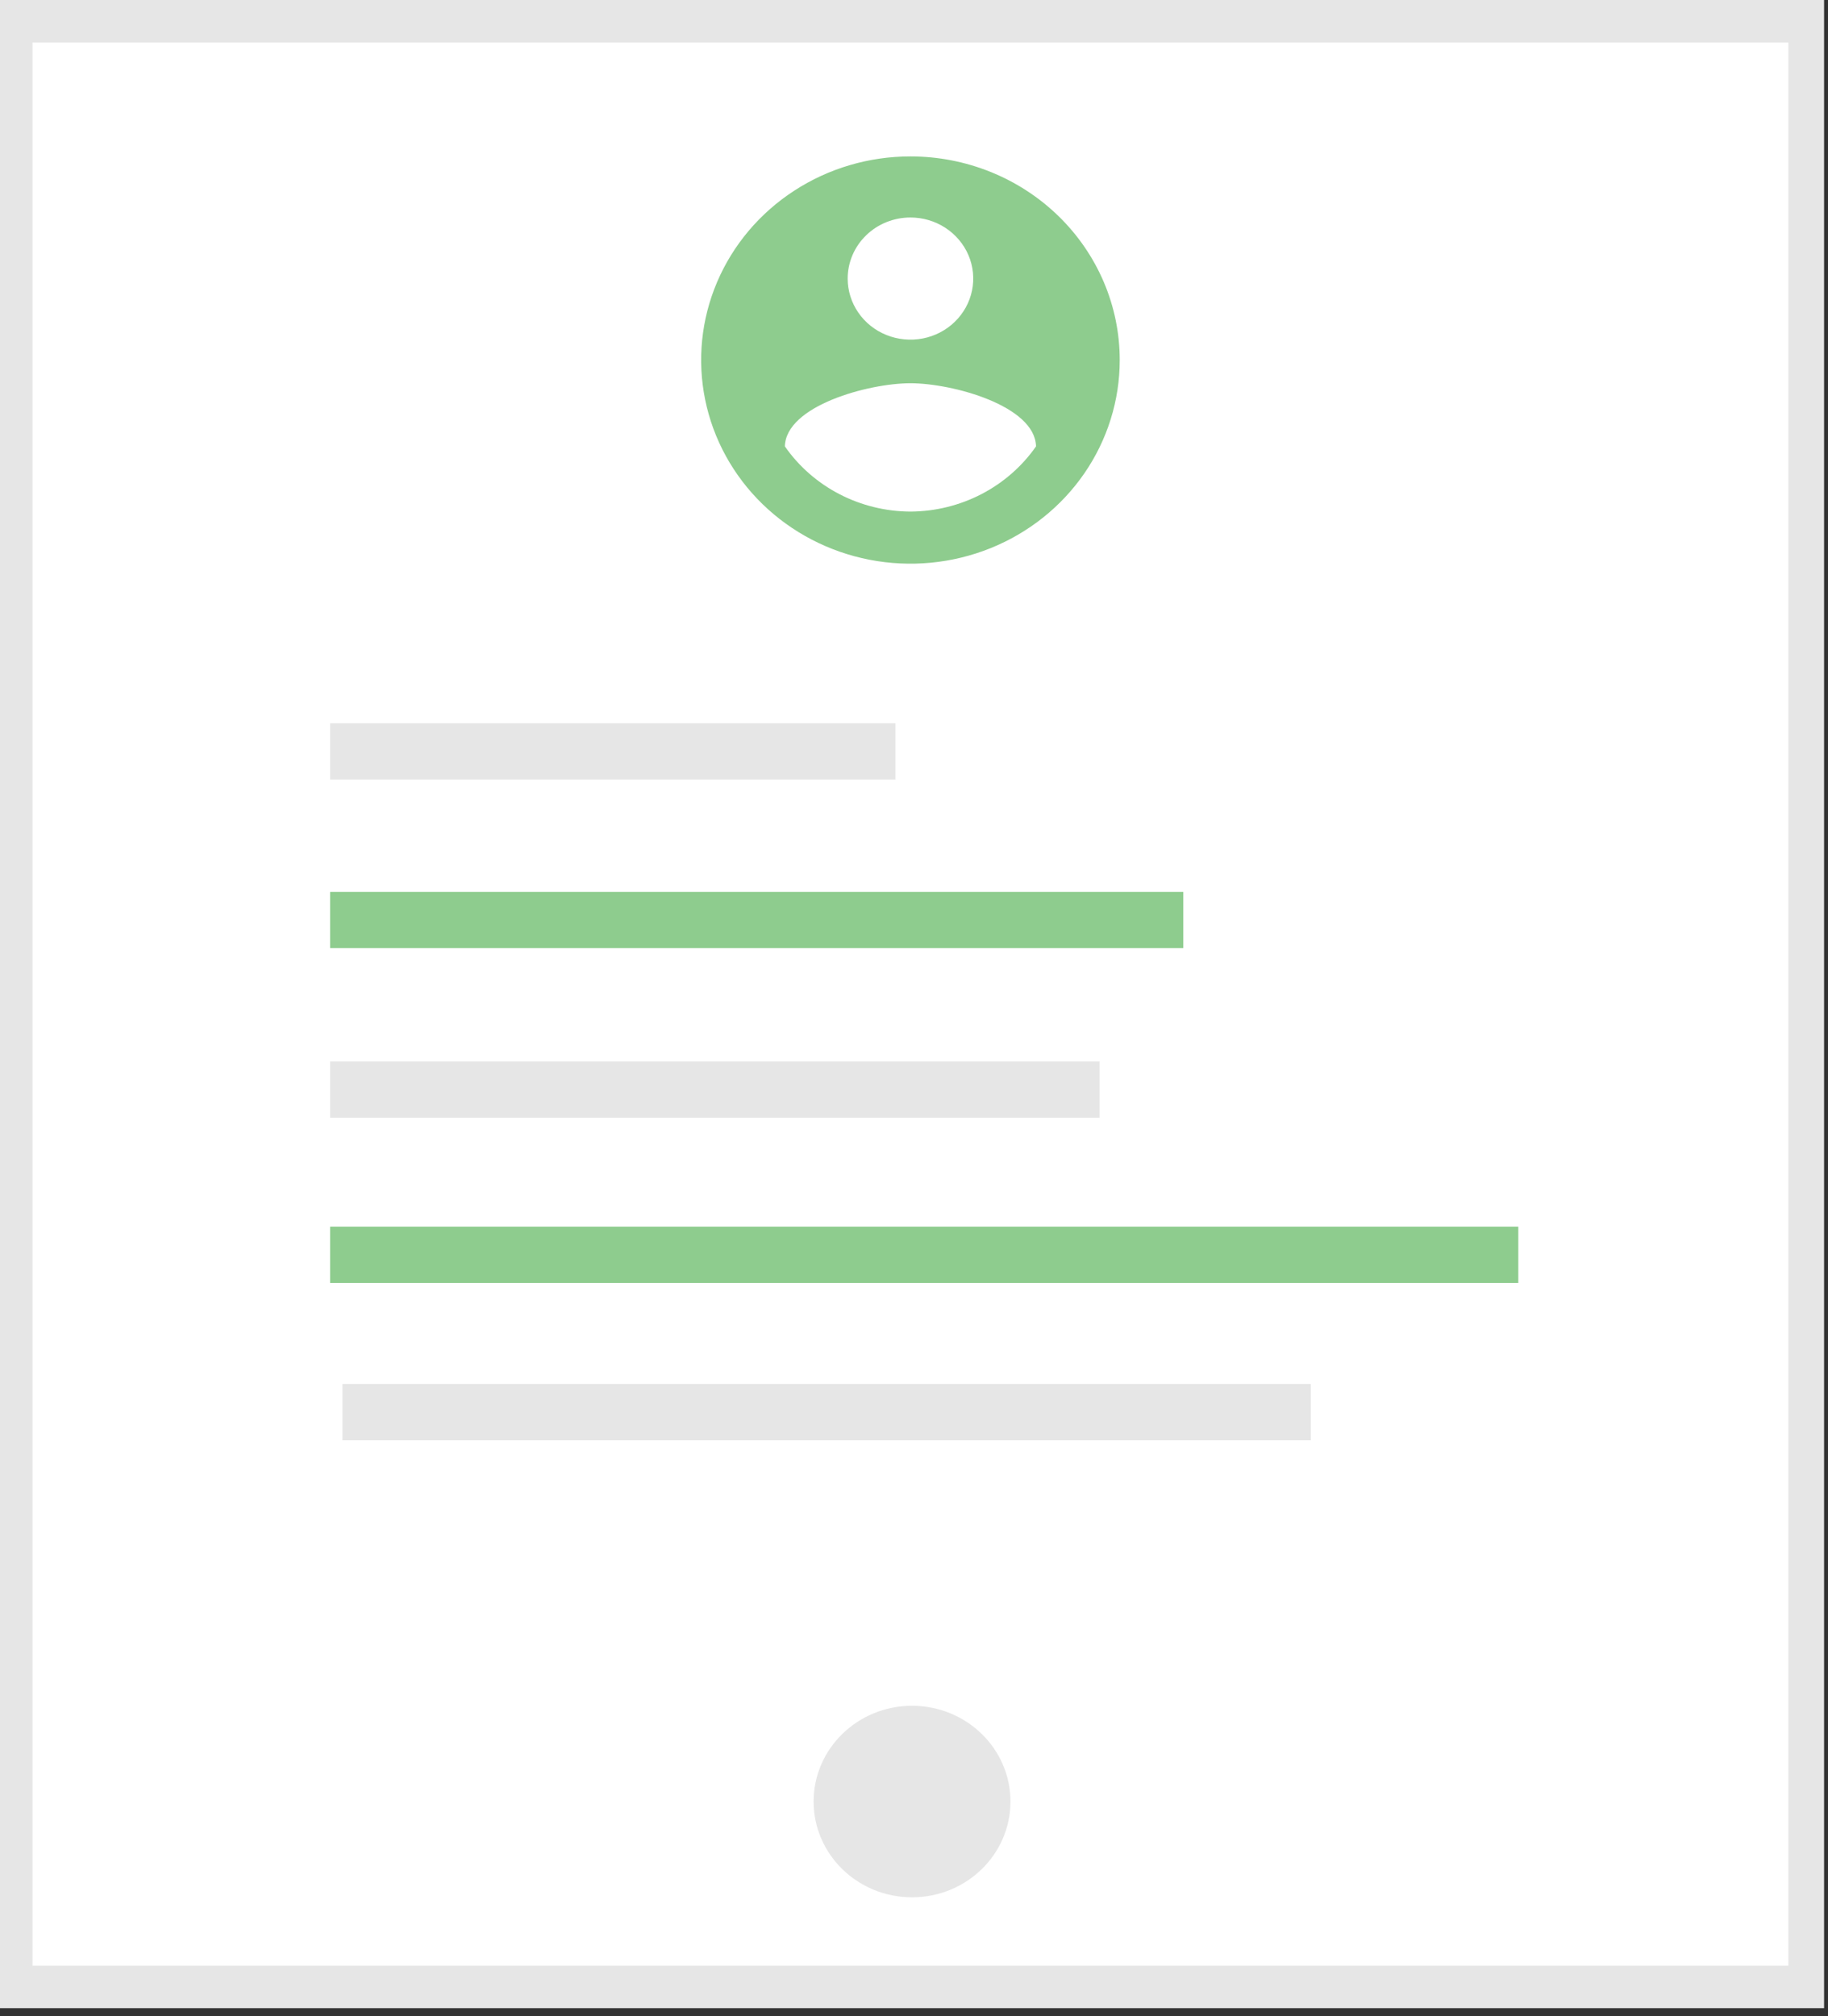 <svg width="117" height="129" viewBox="0 0 117 129" fill="none" xmlns="http://www.w3.org/2000/svg">
<rect x="0" y="0" width="117" height="129" fill="#333333" stroke="none"/>
<path d="M116.749 0H0V128.48H116.749V0Z" fill="#E6E6E6"/>
<path d="M114.463 2.718H2.082V125.762H114.463V2.718Z" fill="white"/>
<path d="M58.374 121.387C61.854 121.387 64.674 118.644 64.674 115.26C64.674 111.877 61.854 109.134 58.374 109.134C54.895 109.134 52.075 111.877 52.075 115.26C52.075 118.644 54.895 121.387 58.374 121.387Z" fill="#E6E6E6"/>
<path d="M57.31 46.273H21.128V49.873H57.31V46.273Z" fill="#E6E6E6"/>
<path d="M75.737 57.06H21.128V60.66H75.737V57.06Z" fill="#8ECC8E"/>
<path d="M70.376 67.915H21.128V71.515H70.376V67.915Z" fill="#E6E6E6"/>
<path d="M97.178 78.483H21.128V82.083H97.178V78.483Z" fill="#8ECC8E"/>
<path d="M83.897 88.548H21.919V92.148H83.897V88.548Z" fill="#E6E6E6"/>
<path d="M58.273 10.007C55.623 10.006 53.033 10.77 50.831 12.202C48.627 13.633 46.91 15.668 45.896 18.049C44.882 20.429 44.617 23.049 45.134 25.576C45.65 28.103 46.926 30.425 48.799 32.247C50.673 34.069 53.06 35.31 55.658 35.813C58.257 36.316 60.95 36.058 63.398 35.072C65.846 34.086 67.938 32.416 69.41 30.274C70.882 28.131 71.668 25.612 71.668 23.036V23.035C71.668 21.324 71.322 19.63 70.649 18.049C69.975 16.468 68.989 15.032 67.745 13.822C66.501 12.613 65.024 11.653 63.399 10.998C61.773 10.344 60.032 10.007 58.272 10.007H58.273ZM58.273 13.915C59.068 13.915 59.845 14.144 60.505 14.573C61.166 15.003 61.681 15.613 61.986 16.327C62.29 17.041 62.369 17.827 62.214 18.585C62.059 19.343 61.676 20.04 61.114 20.586C60.553 21.133 59.837 21.505 59.057 21.656C58.278 21.807 57.469 21.729 56.735 21.433C56.001 21.138 55.373 20.637 54.932 19.994C54.49 19.351 54.255 18.596 54.255 17.823C54.255 16.786 54.678 15.792 55.432 15.059C56.185 14.326 57.207 13.915 58.273 13.915ZM58.273 32.73C56.685 32.723 55.124 32.34 53.723 31.613C52.322 30.886 51.125 29.837 50.235 28.559C50.3 25.953 55.594 24.519 58.273 24.519C60.952 24.519 66.246 25.953 66.311 28.559C65.42 29.836 64.222 30.884 62.822 31.611C61.422 32.338 59.86 32.722 58.273 32.73Z" fill="#8ECC8E"/>
</svg>
